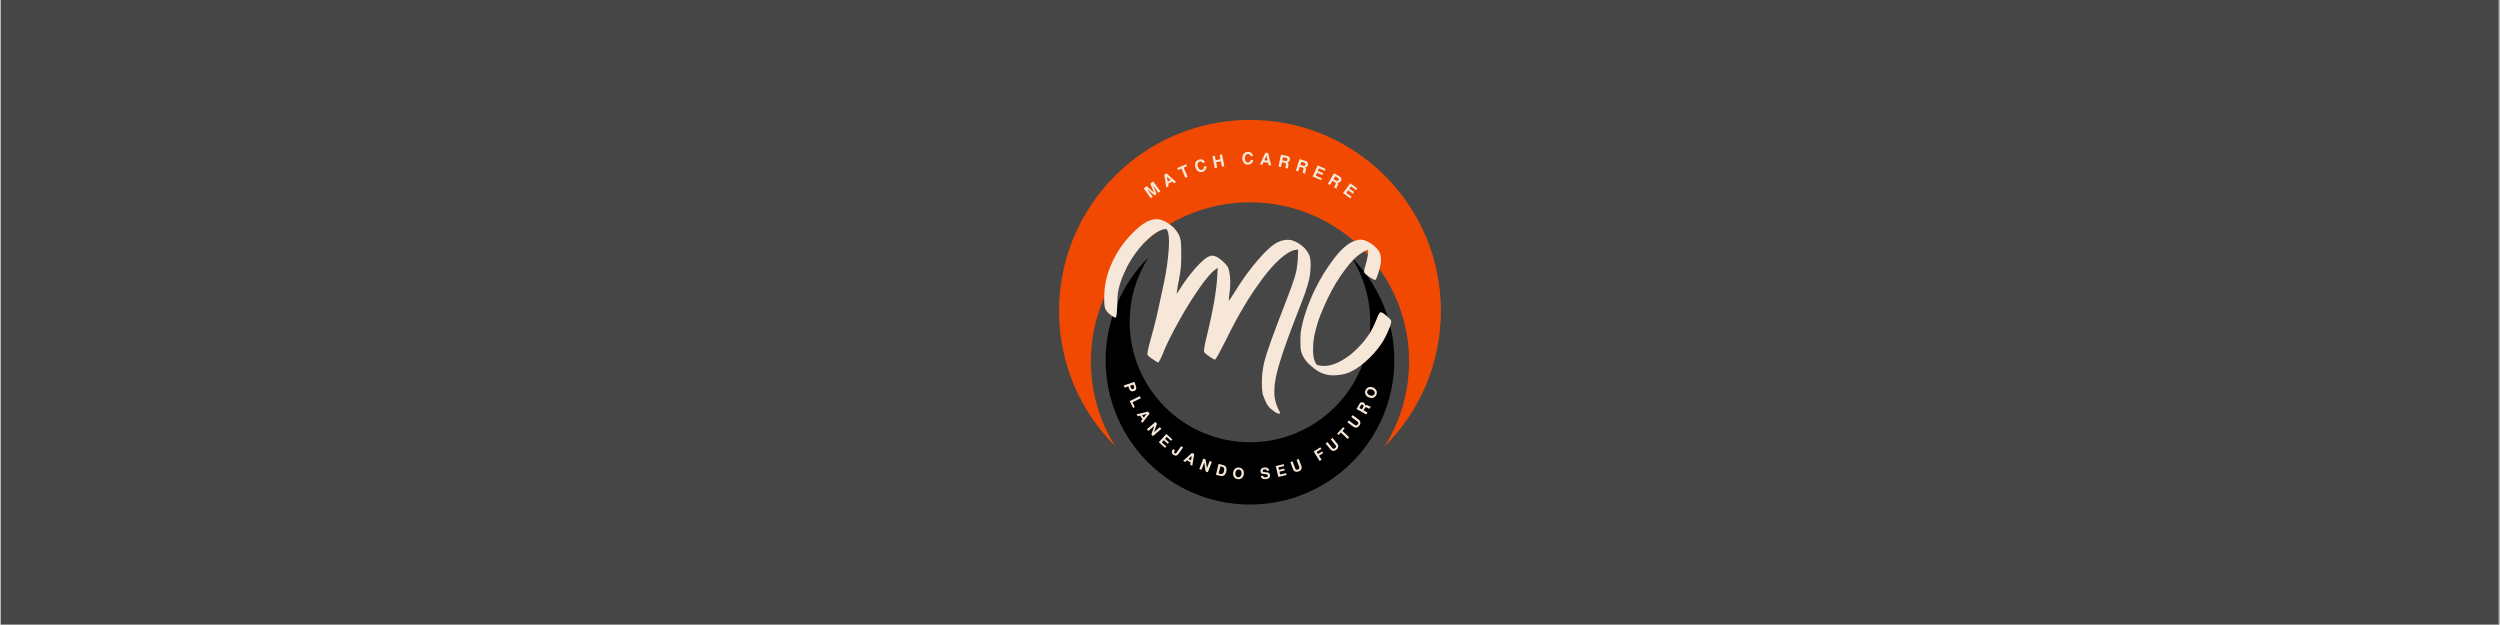 <svg xmlns="http://www.w3.org/2000/svg" xmlns:xlink="http://www.w3.org/1999/xlink" width="7559" zoomAndPan="magnify" viewBox="0 0 5669.25 1417.5" height="1889" preserveAspectRatio="xMidYMid meet" version="1.0"><rect x="0" y="0" width="5669.25" height="1417.5" fill="#333333" stroke="none"/><defs><g/><clipPath id="353c9e367a"><path d="M 0.625 0 L 5667.875 0 L 5667.875 1417 L 0.625 1417 Z M 0.625 0 " clip-rule="nonzero"/></clipPath><clipPath id="aa1ef3aa2d"><path d="M 2507 584 L 3163 584 L 3163 1144.898 L 2507 1144.898 Z M 2507 584 " clip-rule="nonzero"/></clipPath><clipPath id="3d977bc359"><path d="M 2401.207 272.168 L 3267.938 272.168 L 3267.938 1014 L 2401.207 1014 Z M 2401.207 272.168 " clip-rule="nonzero"/></clipPath></defs><g clip-path="url(#353c9e367a)"><path fill="#ffffff" d="M 0.625 0 L 5669.625 0 L 5669.625 1423.809 L 0.625 1423.809 Z M 0.625 0 " fill-opacity="1" fill-rule="nonzero"/><path fill="#ffffff" d="M 0.625 0 L 5668.125 0 L 5668.125 1417.062 L 0.625 1417.062 Z M 0.625 0 " fill-opacity="1" fill-rule="nonzero"/><path fill="#464646" d="M 0.625 0 L 5668.125 0 L 5668.125 1417.062 L 0.625 1417.062 Z M 0.625 0 " fill-opacity="1" fill-rule="nonzero"/></g><g clip-path="url(#aa1ef3aa2d)"><path fill="#000000" d="M 2834.57 1144.758 C 2653.707 1144.758 2507.086 998.047 2507.086 817.066 C 2507.086 726.152 2544.105 643.898 2603.863 584.539 C 2577.176 626.73 2561.672 676.703 2561.672 730.32 C 2561.672 881.141 2683.855 1003.395 2834.57 1003.395 C 2985.285 1003.395 3107.473 881.141 3107.473 730.32 C 3107.473 676.703 3091.969 626.73 3065.281 584.539 C 3125.039 643.898 3162.055 726.152 3162.055 817.066 C 3162.055 998.047 3015.438 1144.758 2834.57 1144.758 " fill-opacity="1" fill-rule="nonzero"/></g><g clip-path="url(#3d977bc359)"><path fill="#f14902" d="M 2834.57 272.055 C 2595.332 272.055 2401.395 466.117 2401.395 705.508 C 2401.395 825.762 2450.359 934.559 2529.402 1013.078 C 2494.105 957.273 2473.594 891.172 2473.594 820.246 C 2473.594 620.758 2635.211 459.035 2834.57 459.035 C 3033.934 459.035 3195.551 620.758 3195.551 820.246 C 3195.551 891.172 3175.039 957.273 3139.742 1013.078 C 3218.785 934.559 3267.746 825.762 3267.746 705.508 C 3267.746 466.117 3073.809 272.055 2834.57 272.055 " fill-opacity="1" fill-rule="nonzero"/></g><g fill="#f6e7d8" fill-opacity="1"><g transform="translate(2607.408, 451.116)"><g><path d="M -5.875 -22.188 L 6.641 -4.766 L 2.031 -1.453 L -14.047 -23.844 L -7.188 -28.781 L 9.656 -13.891 L 0.797 -34.516 L 7.734 -39.5 L 23.812 -17.109 L 19.219 -13.797 L 6.703 -31.219 L 15.25 -10.953 L 10.641 -7.641 Z M -5.875 -22.188 "/></g></g></g><g fill="#f6e7d8" fill-opacity="1"><g transform="translate(2644.045, 425.875)"><g><path d="M 13.844 -14.062 L 4.812 -9.031 L 5.906 -3.297 L 0.859 -0.484 L -3.984 -29.328 L 1.453 -32.359 L 23.188 -12.922 L 18.141 -10.109 Z M 10.188 -17.438 L 1.828 -25.109 L 3.922 -13.953 Z M 10.188 -17.438 "/></g></g></g><g fill="#f6e7d8" fill-opacity="1"><g transform="translate(2679.752, 406.897)"><g><path d="M 4.422 -26.703 L 13.391 -5.734 L 8.141 -3.484 L -0.828 -24.453 L -8.484 -21.172 L -10.359 -25.547 L 9.906 -34.219 L 11.781 -29.844 Z M 4.422 -26.703 "/></g></g></g><g fill="#f6e7d8" fill-opacity="1"><g transform="translate(2713.3, 393.17)"><g><path d="M 14.062 -23.438 C 13.883 -23.727 13.727 -23.973 13.594 -24.172 C 13.457 -24.379 13.234 -24.664 12.922 -25.031 C 12.617 -25.406 12.285 -25.703 11.922 -25.922 C 11.566 -26.141 11.145 -26.344 10.656 -26.531 C 10.176 -26.719 9.617 -26.801 8.984 -26.781 C 8.348 -26.758 7.676 -26.641 6.969 -26.422 C 4.832 -25.766 3.414 -24.426 2.719 -22.406 C 2.02 -20.383 2.117 -17.922 3.016 -15.016 C 3.91 -12.141 5.188 -10.078 6.844 -8.828 C 8.508 -7.586 10.383 -7.289 12.469 -7.938 C 14.156 -8.469 15.363 -9.348 16.094 -10.578 C 16.832 -11.816 17.023 -13.301 16.672 -15.031 L 21.969 -16.672 C 22.719 -13.609 22.348 -10.875 20.859 -8.469 C 19.379 -6.07 17.004 -4.367 13.734 -3.359 C 10.078 -2.223 6.797 -2.555 3.891 -4.359 C 0.984 -6.16 -1.117 -9.172 -2.422 -13.391 C -3.742 -17.66 -3.707 -21.367 -2.312 -24.516 C -0.914 -27.672 1.633 -29.82 5.344 -30.969 C 8.457 -31.938 11.266 -31.898 13.766 -30.859 C 16.273 -29.828 18.098 -27.883 19.234 -25.031 Z M 14.062 -23.438 "/></g></g></g><g fill="#f6e7d8" fill-opacity="1"><g transform="translate(2752.077, 381.905)"><g><path d="M 16.422 -15.891 L 5.703 -13.812 L 8.078 -1.562 L 2.516 -0.484 L -2.719 -27.547 L 2.844 -28.625 L 4.797 -18.484 L 15.5 -20.562 L 13.547 -30.703 L 19.141 -31.781 L 24.375 -4.719 L 18.797 -3.641 Z M 16.422 -15.891 "/></g></g></g><g fill="#f6e7d8" fill-opacity="1"><g transform="translate(2792.12, 375.12)"><g/></g></g><g fill="#f6e7d8" fill-opacity="1"><g transform="translate(2815.882, 372.862)"><g><path d="M 20.062 -18.562 C 19.977 -18.883 19.895 -19.164 19.812 -19.406 C 19.738 -19.645 19.609 -19.984 19.422 -20.422 C 19.234 -20.867 18.992 -21.242 18.703 -21.547 C 18.422 -21.859 18.07 -22.172 17.656 -22.484 C 17.25 -22.797 16.738 -23.031 16.125 -23.188 C 15.508 -23.352 14.828 -23.426 14.078 -23.406 C 11.848 -23.375 10.113 -22.488 8.875 -20.75 C 7.645 -19.008 7.055 -16.617 7.109 -13.578 C 7.16 -10.566 7.812 -8.227 9.062 -6.562 C 10.312 -4.906 12.023 -4.094 14.203 -4.125 C 15.973 -4.156 17.379 -4.66 18.422 -5.641 C 19.473 -6.617 20.066 -7.992 20.203 -9.766 L 25.75 -9.859 C 25.613 -6.703 24.5 -4.176 22.406 -2.281 C 20.312 -0.395 17.555 0.57 14.141 0.625 C 10.305 0.688 7.25 -0.551 4.969 -3.094 C 2.688 -5.645 1.508 -9.129 1.438 -13.547 C 1.363 -18.016 2.43 -21.562 4.641 -24.188 C 6.859 -26.82 9.91 -28.172 13.797 -28.234 C 17.055 -28.285 19.742 -27.461 21.859 -25.766 C 23.984 -24.066 25.191 -21.691 25.484 -18.641 Z M 20.062 -18.562 "/></g></g></g><g fill="#f6e7d8" fill-opacity="1"><g transform="translate(2856.263, 372.909)"><g><path d="M 19.375 -3.766 L 9.094 -4.719 L 6.734 0.625 L 0.984 0.094 L 13.281 -26.438 L 19.484 -25.859 L 26.438 2.453 L 20.672 1.922 Z M 18.25 -8.625 L 15.703 -19.672 L 11.109 -9.297 Z M 18.25 -8.625 "/></g></g></g><g fill="#f6e7d8" fill-opacity="1"><g transform="translate(2896.397, 377.36)"><g><path d="M 19.219 -0.922 C 19.363 -1.641 19.488 -2.207 19.594 -2.625 C 19.695 -3.039 19.781 -3.41 19.844 -3.734 C 20.07 -4.859 19.961 -5.734 19.516 -6.359 C 19.078 -6.984 18.266 -7.422 17.078 -7.672 L 10.703 -8.969 L 8.516 1.75 L 2.953 0.609 L 8.484 -26.391 L 22.953 -23.438 C 24.066 -23.207 25.031 -22.844 25.844 -22.344 C 26.656 -21.844 27.27 -21.289 27.688 -20.688 C 28.102 -20.082 28.414 -19.41 28.625 -18.672 C 28.832 -17.941 28.93 -17.254 28.922 -16.609 C 28.91 -15.961 28.836 -15.312 28.703 -14.656 C 28.035 -11.375 26.066 -9.461 22.797 -8.922 C 23.242 -8.598 23.594 -8.348 23.844 -8.172 C 24.094 -7.992 24.344 -7.754 24.594 -7.453 C 24.844 -7.16 25.02 -6.914 25.125 -6.719 C 25.227 -6.531 25.316 -6.219 25.391 -5.781 C 25.473 -5.344 25.504 -4.957 25.484 -4.625 C 25.473 -4.289 25.422 -3.758 25.328 -3.031 C 25.242 -2.312 25.141 -1.629 25.016 -0.984 C 24.898 -0.336 24.742 0.547 24.547 1.672 C 24.422 2.266 24.414 2.738 24.531 3.094 C 24.645 3.457 24.895 3.812 25.281 4.156 L 25.078 5.141 L 19.109 3.906 C 18.879 3.207 18.773 2.547 18.797 1.922 C 18.816 1.305 18.957 0.359 19.219 -0.922 Z M 23.031 -14.984 C 23.176 -15.703 23.207 -16.316 23.125 -16.828 C 23.039 -17.336 22.828 -17.75 22.484 -18.062 C 22.148 -18.375 21.781 -18.613 21.375 -18.781 C 20.969 -18.945 20.438 -19.098 19.781 -19.234 L 13.094 -20.594 L 11.656 -13.578 L 18.344 -12.219 C 18.988 -12.082 19.531 -12.008 19.969 -12 C 20.414 -11.988 20.848 -12.062 21.266 -12.219 C 21.691 -12.383 22.051 -12.695 22.344 -13.156 C 22.645 -13.613 22.875 -14.223 23.031 -14.984 Z M 23.031 -14.984 "/></g></g></g><g fill="#f6e7d8" fill-opacity="1"><g transform="translate(2935.806, 386.164)"><g><path d="M 19.203 1.188 C 19.43 0.477 19.613 -0.07 19.75 -0.469 C 19.895 -0.875 20.02 -1.234 20.125 -1.547 C 20.469 -2.641 20.457 -3.52 20.094 -4.188 C 19.727 -4.852 18.969 -5.375 17.812 -5.75 L 11.609 -7.75 L 8.266 2.656 L 2.875 0.922 L 11.312 -25.312 L 25.359 -20.781 C 26.441 -20.438 27.359 -19.973 28.109 -19.391 C 28.867 -18.805 29.422 -18.191 29.766 -17.547 C 30.117 -16.898 30.359 -16.203 30.484 -15.453 C 30.617 -14.703 30.645 -14 30.562 -13.344 C 30.477 -12.695 30.332 -12.055 30.125 -11.422 C 29.102 -8.242 26.941 -6.562 23.641 -6.375 C 24.035 -6 24.348 -5.707 24.578 -5.5 C 24.816 -5.301 25.047 -5.039 25.266 -4.719 C 25.484 -4.395 25.633 -4.133 25.719 -3.938 C 25.801 -3.75 25.852 -3.43 25.875 -2.984 C 25.906 -2.535 25.895 -2.145 25.844 -1.812 C 25.789 -1.488 25.68 -0.969 25.516 -0.25 C 25.359 0.457 25.18 1.117 24.984 1.734 C 24.797 2.359 24.539 3.227 24.219 4.344 C 24.039 4.914 23.984 5.383 24.047 5.75 C 24.109 6.125 24.316 6.504 24.672 6.891 L 24.359 7.844 L 18.562 5.969 C 18.426 5.25 18.398 4.582 18.484 3.969 C 18.566 3.352 18.805 2.426 19.203 1.188 Z M 24.516 -12.391 C 24.742 -13.086 24.844 -13.691 24.812 -14.203 C 24.789 -14.711 24.625 -15.145 24.312 -15.5 C 24.008 -15.852 23.664 -16.133 23.281 -16.344 C 22.895 -16.551 22.383 -16.758 21.75 -16.969 L 15.25 -19.062 L 13.062 -12.234 L 19.562 -10.141 C 20.188 -9.941 20.719 -9.812 21.156 -9.75 C 21.602 -9.695 22.047 -9.727 22.484 -9.844 C 22.93 -9.957 23.32 -10.223 23.656 -10.641 C 24 -11.066 24.285 -11.648 24.516 -12.391 Z M 24.516 -12.391 "/></g></g></g><g fill="#f6e7d8" fill-opacity="1"><g transform="translate(2974.033, 399.26)"><g><path d="M 12.734 -7.328 L 9.844 -0.828 L 23.469 5.219 L 21.547 9.562 L 2.734 1.219 L 13.922 -23.969 L 32.125 -15.891 L 30.203 -11.547 L 17.188 -17.328 L 14.656 -11.641 L 26.688 -6.297 L 24.766 -1.984 Z M 12.734 -7.328 "/></g></g></g><g fill="#f6e7d8" fill-opacity="1"><g transform="translate(3008.802, 415.406)"><g><path d="M 18.516 5.219 C 18.891 4.57 19.188 4.066 19.406 3.703 C 19.633 3.348 19.832 3.031 20 2.75 C 20.57 1.758 20.75 0.895 20.531 0.156 C 20.32 -0.582 19.691 -1.254 18.641 -1.859 L 13 -5.125 L 7.516 4.344 L 2.609 1.516 L 16.406 -22.344 L 29.188 -14.953 C 30.164 -14.391 30.961 -13.738 31.578 -13 C 32.191 -12.27 32.602 -11.551 32.812 -10.844 C 33.02 -10.133 33.102 -9.398 33.062 -8.641 C 33.031 -7.891 32.906 -7.203 32.688 -6.578 C 32.477 -5.961 32.207 -5.367 31.875 -4.797 C 30.195 -1.898 27.723 -0.707 24.453 -1.219 C 24.773 -0.77 25.023 -0.422 25.203 -0.172 C 25.379 0.066 25.539 0.363 25.688 0.719 C 25.844 1.082 25.938 1.367 25.969 1.578 C 26.008 1.797 25.992 2.125 25.922 2.562 C 25.859 3 25.766 3.375 25.641 3.688 C 25.516 4 25.297 4.484 24.984 5.141 C 24.68 5.805 24.375 6.422 24.062 6.984 C 23.75 7.555 23.312 8.352 22.75 9.375 C 22.445 9.895 22.289 10.344 22.281 10.719 C 22.281 11.094 22.406 11.504 22.656 11.953 L 22.156 12.812 L 16.875 9.766 C 16.895 9.023 17.008 8.363 17.219 7.781 C 17.438 7.195 17.867 6.344 18.516 5.219 Z M 26.578 -6.922 C 26.953 -7.555 27.18 -8.125 27.266 -8.625 C 27.348 -9.133 27.273 -9.594 27.047 -10 C 26.828 -10.406 26.551 -10.754 26.219 -11.047 C 25.883 -11.336 25.426 -11.648 24.844 -11.984 L 18.938 -15.406 L 15.344 -9.188 L 21.25 -5.766 C 21.82 -5.43 22.316 -5.191 22.734 -5.047 C 23.16 -4.898 23.602 -4.836 24.062 -4.859 C 24.52 -4.879 24.957 -5.062 25.375 -5.406 C 25.789 -5.75 26.191 -6.254 26.578 -6.922 Z M 26.578 -6.922 "/></g></g></g><g fill="#f6e7d8" fill-opacity="1"><g transform="translate(3043.393, 436.293)"><g><path d="M 14 -4.469 L 9.797 1.281 L 21.828 10.078 L 19.031 13.906 L 2.406 1.766 L 18.672 -20.484 L 34.766 -8.734 L 31.953 -4.906 L 20.453 -13.312 L 16.781 -8.281 L 27.406 -0.516 L 24.625 3.297 Z M 14 -4.469 "/></g></g></g><g fill="#f6e7d8" fill-opacity="1"><g transform="translate(2505.96, 851.548)"><g><path d="M 382.312 81.043 C 384.434 82.742 386.555 84.438 389.102 85.289 C 391.223 86.562 392.918 86.984 394.191 86.984 C 395.891 86.984 397.16 86.562 397.16 85.711 C 397.16 84.863 395.891 82.742 393.766 78.5 C 390.371 71.711 387.828 64.922 386.129 57.707 C 384.434 50.492 383.582 42.434 384.008 33.52 C 384.008 17.398 388.25 -3.82 396.312 -29.703 C 403.949 -55.16 416.258 -89.531 433.23 -133.234 C 437.473 -144.691 441.715 -154.875 445.109 -163.785 L 454.02 -187.547 C 458.266 -200.277 461.234 -210.461 462.93 -218.102 C 464.629 -225.738 465.477 -232.949 465.902 -240.59 C 465.902 -243.984 466.324 -247.379 466.324 -250.773 C 466.324 -258.41 465.477 -264.773 464.203 -269.867 C 462.082 -276.23 457.84 -282.598 451.898 -289.387 C 441.715 -298.719 431.957 -304.238 422.195 -306.781 C 412.438 -308.48 402.254 -307.207 391.645 -302.113 C 379.766 -296.176 364.914 -283.02 347.094 -262.23 C 328.848 -241.438 311.449 -217.25 294.477 -189.672 C 290.656 -183.73 287.262 -179.062 284.719 -174.82 C 282.172 -170.574 280.473 -168.879 280.473 -168.879 C 280.473 -168.879 280.473 -171 280.898 -174.395 C 280.898 -177.789 281.324 -181.609 282.172 -186.277 C 283.867 -198.156 284.293 -210.039 283.445 -221.918 C 282.598 -233.375 280.473 -241.438 277.93 -246.527 C 275.383 -250.773 270.715 -255.441 264.773 -260.531 C 258.836 -265.625 253.316 -269.02 248.227 -270.715 C 245.68 -271.562 243.559 -271.562 241.863 -271.562 C 239.738 -271.141 237.195 -270.289 233.801 -269.02 C 227.012 -265.625 216.828 -256.711 204.098 -242.285 C 190.941 -227.012 179.488 -211.734 169.727 -196.035 C 167.605 -192.641 165.91 -190.094 164.637 -188.398 C 162.938 -186.277 162.09 -185.426 162.09 -185.426 C 162.09 -185.426 162.516 -188.398 163.363 -193.914 C 164.211 -199.004 165.059 -205.793 166.758 -213.434 C 168.879 -224.039 170.574 -233.375 171.426 -241.438 C 172.273 -249.074 172.699 -259.684 172.699 -273.262 C 172.699 -288.535 172.273 -298.297 171.848 -302.965 C 171.426 -307.207 170.152 -312.297 168.031 -317.391 C 166.332 -320.359 164.637 -323.754 162.09 -327.148 C 159.543 -330.543 156.996 -333.09 155.301 -335.211 C 141.297 -347.941 128.145 -354.305 115.84 -354.305 C 114.141 -354.305 112.445 -353.883 111.172 -353.883 C 97.168 -352.184 81.043 -342 62.801 -323.332 C 43.281 -303.812 28.004 -282.172 16.973 -258.41 C 5.516 -234.648 -0.848 -210.461 -1.699 -186.277 C -2.121 -180.758 -2.121 -176.094 -2.121 -171.848 C -2.121 -164.211 -1.699 -158.695 -0.848 -154.875 C 0.426 -148.938 3.82 -143.844 9.758 -139.176 C 18.246 -132.387 22.914 -129.84 24.609 -131.539 C 25.883 -133.234 26.73 -142.148 27.582 -159.121 C 27.582 -171.426 28.004 -180.336 28.855 -186.277 C 29.703 -191.793 30.977 -198.582 33.52 -206.645 C 36.492 -216.828 40.309 -226.586 45.402 -236.77 C 49.645 -246.953 55.16 -256.289 61.102 -265.625 C 72.133 -282.598 84.016 -297.023 97.168 -309.328 C 109.898 -321.211 122.203 -328.848 133.66 -331.395 C 137.055 -331.816 139.176 -331.816 140.023 -331.395 C 140.449 -330.543 141.297 -328 142.996 -323.754 C 145.117 -315.27 145.543 -300.84 143.844 -280.473 C 142.148 -260.105 139.176 -238.043 134.508 -215.129 C 127.719 -183.73 122.203 -157.422 117.535 -136.207 C 112.445 -114.992 107.352 -95.895 102.684 -79.348 C 99.715 -68.316 97.594 -60.676 96.746 -55.586 C 95.895 -50.492 95.473 -47.098 96.32 -46.25 C 97.594 -44.129 101.414 -40.734 108.203 -36.492 C 114.992 -31.398 118.809 -29.277 120.508 -29.277 C 121.355 -29.277 122.203 -30.551 123.902 -33.945 C 125.598 -36.492 127.297 -40.309 128.992 -44.555 C 133.66 -56.859 139.602 -70.012 146.812 -84.438 C 153.602 -98.016 161.242 -112.02 169.305 -126.445 C 183.73 -152.754 199.004 -176.516 214.281 -198.582 C 229.555 -220.223 241.438 -234.223 250.773 -240.59 C 252.469 -241.863 254.168 -243.133 255.441 -243.984 L 254.168 -221.07 C 253.316 -205.793 250.773 -187.973 247.379 -166.758 C 243.559 -145.117 238.469 -121.781 232.527 -96.746 C 228.707 -81.469 226.16 -70.859 225.312 -64.496 C 224.039 -57.707 224.039 -53.887 224.891 -52.617 C 226.16 -50.492 229.98 -47.098 236.77 -42.434 C 243.559 -37.766 247.801 -35.645 249.5 -35.645 C 249.922 -35.645 252.469 -39.461 257.137 -47.523 C 261.379 -55.586 266.473 -65.344 272.414 -76.801 C 288.535 -109.898 302.965 -136.629 315.691 -157.422 C 327.574 -177.789 341.578 -198.582 357.277 -219.797 C 370.855 -238.043 384.434 -252.895 397.586 -264.773 C 410.316 -275.809 421.348 -282.598 430.258 -284.293 L 437.898 -285.566 C 437.473 -275.383 437.047 -267.746 437.047 -262.652 C 436.199 -253.316 435.352 -244.832 434.078 -237.617 C 432.379 -229.98 428.984 -218.523 423.469 -202.824 L 414.559 -179.062 C 411.164 -169.727 406.922 -159.121 402.254 -146.812 C 395.039 -128.57 389.102 -112.445 384.008 -98.867 C 378.918 -85.289 374.672 -73.406 371.277 -63.223 C 364.488 -43.703 360.246 -28.855 358.551 -17.82 C 356.426 -6.789 355.578 4.668 355.578 16.125 C 355.578 27.156 356.004 34.371 356.852 38.613 C 357.277 42.855 358.973 47.523 361.52 53.465 C 364.488 61.102 367.461 66.617 370.004 69.59 C 372.129 72.984 376.371 76.801 382.312 81.043 Z M 382.312 81.043 "/></g></g></g><g fill="#f6e7d8" fill-opacity="1"><g transform="translate(2948.944, 851.548)"><g><path d="M 65.77 -0.426 C 68.316 0 71.711 0 75.105 0 C 78.922 0 83.168 0 87.832 -0.848 C 95.473 -1.699 102.684 -3.395 109.051 -5.941 C 120.93 -10.609 134.086 -19.094 147.664 -30.977 C 161.242 -42.855 173.121 -56.012 183.305 -70.859 C 188.398 -78.074 193.488 -87.41 198.582 -99.289 C 203.672 -110.746 206.219 -118.387 206.219 -122.629 C 206.219 -125.176 202.398 -128.992 195.609 -134.934 C 188.82 -140.875 184.152 -143.418 181.609 -142.996 C 180.758 -142.996 179.488 -141.723 178.215 -139.176 C 176.516 -136.629 175.242 -133.234 173.969 -129.84 C 169.727 -118.809 165.059 -108.625 159.121 -98.441 C 152.754 -88.258 145.965 -78.922 138.328 -70.438 C 123.902 -54.312 108.625 -41.582 92.078 -32.672 C 75.105 -23.336 59.406 -19.52 44.977 -22.066 C 40.734 -22.488 38.188 -23.336 36.914 -24.609 C 35.645 -25.461 33.945 -28.43 32.25 -33.098 C 29.703 -39.887 28.43 -49.223 28.855 -61.949 C 28.855 -74.254 30.551 -86.562 33.52 -98.441 C 36.492 -110.746 40.309 -123.477 45.402 -136.629 C 50.492 -149.359 56.012 -162.516 62.375 -175.242 C 73.832 -199.004 86.562 -220.223 100.988 -239.316 C 114.992 -258.41 128.145 -271.562 140.875 -278.777 C 143.418 -280.473 145.965 -281.746 148.512 -283.02 C 151.059 -283.867 152.332 -284.719 153.18 -284.719 C 154.027 -284.719 154.027 -280.898 153.18 -273.262 C 151.906 -265.199 150.207 -257.137 147.664 -249.5 C 145.965 -243.559 144.691 -239.316 144.691 -237.195 C 144.27 -234.648 144.691 -232.949 145.965 -232.102 C 147.664 -229.555 151.48 -226.586 157.848 -222.344 C 164.211 -218.102 168.031 -216.402 169.727 -216.402 C 171.426 -216.402 173.547 -221.496 176.941 -232.102 C 180.336 -242.285 182.031 -251.195 182.883 -258.836 C 183.305 -267.32 182.031 -274.957 178.637 -280.898 C 175.242 -286.84 169.305 -292.781 160.816 -298.719 C 152.332 -304.238 145.117 -307.207 138.754 -307.633 C 137.902 -307.633 137.48 -308.055 136.629 -308.055 C 130.691 -307.633 123.902 -305.508 116.262 -302.113 C 103.109 -295.324 89.105 -282.172 74.254 -262.23 C 58.98 -241.863 44.977 -219.371 33.098 -194.762 C 26.309 -181.184 20.793 -167.605 15.699 -154.027 C 10.609 -139.602 6.363 -126.023 3.82 -113.293 C 1.273 -103.957 0 -92.926 0 -80.621 L 0 -75.527 C 0 -65.77 0.426 -58.133 2.121 -53.039 C 5.516 -40.734 14.004 -29.277 26.73 -19.094 C 39.461 -8.062 52.617 -2.121 65.77 -0.426 Z M 65.77 -0.426 "/></g></g></g><g fill="#f6e7d8" fill-opacity="1"><g transform="translate(2547.433, 872.086)"><g><path d="M 11.141 4.531 L 2.562 7.469 L 0.859 2.516 L 24.922 -5.734 L 28.562 4.875 C 29.414 7.383 29.43 9.531 28.609 11.312 C 27.785 13.094 26.16 14.395 23.734 15.219 C 21.297 16.062 19.125 16.066 17.219 15.234 C 15.32 14.41 14 12.898 13.25 10.703 Z M 15.297 3.109 L 16.875 7.719 C 17.32 9.039 17.938 9.914 18.719 10.344 C 19.508 10.77 20.52 10.773 21.75 10.359 C 23 9.93 23.805 9.301 24.172 8.469 C 24.547 7.645 24.508 6.57 24.062 5.25 L 22.484 0.641 Z M 15.297 3.109 "/></g></g></g><g fill="#f6e7d8" fill-opacity="1"><g transform="translate(2560.524, 907.407)"><g><path d="M 26.391 -3.875 L 7.438 5.312 L 12.734 16.266 L 8.797 18.172 L 1.219 2.516 L 24.109 -8.578 Z M 26.391 -3.875 "/></g></g></g><g fill="#f6e7d8" fill-opacity="1"><g transform="translate(2576.809, 939.236)"><g><path d="M 13.781 11.875 L 8.594 3.875 L 3.391 5.234 L 0.5 0.766 L 26.766 -5.5 L 29.891 -0.656 L 13.344 20.562 L 10.422 16.078 Z M 16.703 8.297 L 23.25 0.125 L 13.094 2.734 Z M 16.703 8.297 "/></g></g></g><g fill="#f6e7d8" fill-opacity="1"><g transform="translate(2599.194, 972.013)"><g><path d="M 11.562 13.547 L 18.297 -5.625 L 4.922 5.781 L 1.531 1.797 L 20.891 -14.703 L 24.391 -10.609 L 17.75 8.266 L 30.922 -2.953 L 34.328 1.047 L 14.969 17.547 Z M 11.562 13.547 "/></g></g></g><g fill="#f6e7d8" fill-opacity="1"><g transform="translate(2625.663, 1001.547)"><g><path d="M 13.281 -2.734 L 8.859 2.141 L 19.047 11.391 L 16.109 14.625 L 2.031 1.844 L 19.125 -16.984 L 32.75 -4.625 L 29.812 -1.391 L 20.078 -10.219 L 16.219 -5.969 L 25.219 2.203 L 22.281 5.438 Z M 13.281 -2.734 "/></g></g></g><g fill="#f6e7d8" fill-opacity="1"><g transform="translate(2654.17, 1026.12)"><g><path d="M 6.688 5.766 C 6.082 5.328 5.535 4.848 5.047 4.328 C 4.555 3.805 4.117 3.191 3.734 2.484 C 3.348 1.785 3.109 1.055 3.016 0.297 C 2.922 -0.461 3 -1.312 3.25 -2.25 C 3.508 -3.195 3.984 -4.156 4.672 -5.125 L 6.141 -7.188 L 10.406 -4.156 L 8.984 -2.156 C 8.305 -1.219 7.992 -0.41 8.047 0.266 C 8.109 0.941 8.547 1.57 9.359 2.156 C 10.109 2.688 10.828 2.891 11.516 2.766 C 12.211 2.641 12.836 2.188 13.391 1.406 L 24.312 -13.922 L 28.562 -10.875 L 17.641 4.453 C 16.266 6.379 14.625 7.453 12.719 7.672 C 10.812 7.898 8.801 7.266 6.688 5.766 Z M 6.688 5.766 "/></g></g></g><g fill="#f6e7d8" fill-opacity="1"><g transform="translate(2682.097, 1045.175)"><g><path d="M 17.781 3.859 L 9.406 -0.688 L 5.469 2.984 L 0.797 0.438 L 20.891 -17.578 L 25.969 -14.828 L 21.531 11.719 L 16.828 9.156 Z M 18.641 -0.672 L 20.5 -10.984 L 12.828 -3.844 Z M 18.641 -0.672 "/></g></g></g><g fill="#f6e7d8" fill-opacity="1"><g transform="translate(2717.403, 1063.31)"><g><path d="M 16.625 6.406 L 13.406 -13.672 L 7.094 2.734 L 2.203 0.844 L 11.344 -22.891 L 16.375 -20.953 L 19.547 -1.188 L 25.766 -17.328 L 30.656 -15.453 L 21.516 8.281 Z M 16.625 6.406 "/></g></g></g><g fill="#f6e7d8" fill-opacity="1"><g transform="translate(2754.773, 1076.684)"><g><path d="M 2.609 0.625 L 8.578 -24.109 L 18.234 -21.766 C 20.117 -21.316 21.625 -20.711 22.75 -19.953 C 23.883 -19.203 24.754 -18.234 25.359 -17.047 C 26.785 -14.141 27.023 -10.727 26.078 -6.812 C 25.117 -2.844 23.352 0.07 20.781 1.938 C 19.695 2.75 18.477 3.234 17.125 3.391 C 15.77 3.555 14.148 3.414 12.266 2.969 Z M 8.719 -2.391 L 13.297 -1.281 C 17.109 -0.363 19.66 -2.598 20.953 -7.984 C 22.266 -13.41 21.016 -16.582 17.203 -17.5 L 12.625 -18.609 Z M 8.719 -2.391 "/></g></g></g><g fill="#f6e7d8" fill-opacity="1"><g transform="translate(2793.596, 1085.115)"><g><path d="M 3.453 -5.312 C 2.672 -7.414 2.41 -9.742 2.672 -12.297 C 2.93 -14.859 3.66 -17.086 4.859 -18.984 C 6.055 -20.891 7.633 -22.316 9.594 -23.266 C 11.562 -24.211 13.75 -24.562 16.156 -24.312 C 19.832 -23.938 22.664 -22.398 24.656 -19.703 C 26.645 -17.004 27.43 -13.645 27.016 -9.625 C 26.828 -7.812 26.367 -6.141 25.641 -4.609 C 24.922 -3.078 23.984 -1.773 22.828 -0.703 C 21.672 0.359 20.285 1.156 18.672 1.688 C 17.066 2.219 15.332 2.383 13.469 2.188 C 11.039 1.938 8.957 1.148 7.219 -0.172 C 5.488 -1.504 4.234 -3.219 3.453 -5.312 Z M 15.734 -19.891 C 13.641 -20.098 11.875 -19.461 10.438 -17.984 C 9 -16.504 8.145 -14.438 7.875 -11.781 C 7.602 -9.133 8.02 -6.941 9.125 -5.203 C 10.227 -3.461 11.828 -2.488 13.922 -2.281 C 16.004 -2.062 17.773 -2.68 19.234 -4.141 C 20.691 -5.598 21.551 -7.613 21.812 -10.188 C 22.094 -12.926 21.688 -15.172 20.594 -16.922 C 19.5 -18.68 17.879 -19.672 15.734 -19.891 Z M 15.734 -19.891 "/></g></g></g><g fill="#f6e7d8" fill-opacity="1"><g transform="translate(2834.891, 1088.121)"><g/></g></g><g fill="#f6e7d8" fill-opacity="1"><g transform="translate(2858.818, 1087.617)"><g><path d="M 19.156 -19.828 L 14.312 -19.312 C 14.094 -20.594 13.5 -21.52 12.531 -22.094 C 11.562 -22.664 10.25 -22.863 8.594 -22.688 C 7.258 -22.551 6.223 -22.16 5.484 -21.516 C 4.754 -20.867 4.441 -20.062 4.547 -19.094 C 4.648 -18.188 5.055 -17.539 5.766 -17.156 C 6.484 -16.77 7.797 -16.488 9.703 -16.312 L 13.719 -15.984 C 16.113 -15.773 17.898 -15.176 19.078 -14.188 C 20.266 -13.195 20.961 -11.711 21.172 -9.734 C 21.453 -7.172 20.75 -5.066 19.062 -3.422 C 17.383 -1.785 14.914 -0.789 11.656 -0.438 C 8.438 -0.094 5.852 -0.539 3.906 -1.781 C 1.957 -3.031 0.758 -4.992 0.312 -7.672 L 5.359 -8.203 C 5.586 -6.867 6.227 -5.895 7.281 -5.281 C 8.332 -4.664 9.742 -4.453 11.516 -4.641 C 13.086 -4.805 14.297 -5.234 15.141 -5.922 C 15.992 -6.617 16.363 -7.5 16.25 -8.562 C 16.133 -9.582 15.691 -10.328 14.922 -10.797 C 14.148 -11.273 12.879 -11.594 11.109 -11.75 L 7.484 -12.062 C 4.867 -12.281 2.961 -12.852 1.766 -13.781 C 0.566 -14.707 -0.133 -16.145 -0.344 -18.094 C -0.602 -20.551 0.023 -22.551 1.547 -24.094 C 3.078 -25.633 5.359 -26.566 8.391 -26.891 C 8.992 -26.953 9.586 -26.984 10.172 -26.984 C 10.766 -26.992 11.406 -26.957 12.094 -26.875 C 12.789 -26.789 13.441 -26.656 14.047 -26.469 C 14.66 -26.281 15.258 -26.004 15.844 -25.641 C 16.426 -25.273 16.941 -24.832 17.391 -24.312 C 17.836 -23.801 18.219 -23.16 18.531 -22.391 C 18.844 -21.629 19.051 -20.773 19.156 -19.828 Z M 19.156 -19.828 "/></g></g></g><g fill="#f6e7d8" fill-opacity="1"><g transform="translate(2896.207, 1082.717)"><g><path d="M 5.281 -12.484 L 6.781 -6.094 L 20.188 -9.25 L 21.188 -4.984 L 2.672 -0.625 L -3.141 -25.391 L 14.766 -29.594 L 15.766 -25.328 L 2.969 -22.328 L 4.281 -16.734 L 16.125 -19.516 L 17.125 -15.266 Z M 5.281 -12.484 "/></g></g></g><g fill="#f6e7d8" fill-opacity="1"><g transform="translate(2932.744, 1073.25)"><g><path d="M 12.219 -3.719 C 11.352 -3.395 10.477 -3.148 9.594 -2.984 C 8.719 -2.828 7.773 -2.785 6.766 -2.859 C 5.766 -2.941 4.832 -3.164 3.969 -3.531 C 3.113 -3.906 2.297 -4.52 1.516 -5.375 C 0.734 -6.238 0.102 -7.312 -0.375 -8.594 L -6.438 -24.766 L -1.531 -26.594 L 4.531 -10.422 C 5.062 -8.984 5.82 -8.062 6.812 -7.656 C 7.812 -7.25 9.086 -7.336 10.641 -7.922 C 12.16 -8.492 13.164 -9.266 13.656 -10.234 C 14.156 -11.203 14.141 -12.398 13.609 -13.828 L 7.547 -30 L 12.422 -31.828 L 18.484 -15.656 C 18.961 -14.375 19.188 -13.148 19.156 -11.984 C 19.133 -10.828 18.922 -9.828 18.516 -8.984 C 18.117 -8.141 17.566 -7.359 16.859 -6.641 C 16.16 -5.922 15.426 -5.332 14.656 -4.875 C 13.895 -4.426 13.082 -4.039 12.219 -3.719 Z M 12.219 -3.719 "/></g></g></g><g fill="#f6e7d8" fill-opacity="1"><g transform="translate(2969.239, 1058.357)"><g/></g></g><g fill="#f6e7d8" fill-opacity="1"><g transform="translate(2990.435, 1047.317)"><g><path d="M 0.781 -13.438 L 6.609 -4.156 L 2.188 -1.375 L -11.344 -22.922 L 3.781 -32.422 L 6.109 -28.719 L -4.594 -22 L -1.531 -17.125 L 7.891 -23.031 L 10.203 -19.344 Z M 0.781 -13.438 "/></g></g></g><g fill="#f6e7d8" fill-opacity="1"><g transform="translate(3020.297, 1027.652)"><g><path d="M 10.375 -7.453 C 9.656 -6.867 8.906 -6.359 8.125 -5.922 C 7.344 -5.484 6.461 -5.141 5.484 -4.891 C 4.504 -4.641 3.551 -4.551 2.625 -4.625 C 1.695 -4.695 0.727 -5.016 -0.281 -5.578 C -1.301 -6.148 -2.242 -6.961 -3.109 -8.016 L -14.031 -21.391 L -9.984 -24.688 L 0.938 -11.312 C 1.906 -10.125 2.926 -9.5 4 -9.438 C 5.082 -9.383 6.266 -9.879 7.547 -10.922 C 8.805 -11.953 9.508 -13.004 9.656 -14.078 C 9.801 -15.148 9.395 -16.273 8.438 -17.453 L -2.484 -30.828 L 1.562 -34.125 L 12.484 -20.75 C 13.348 -19.695 13.953 -18.613 14.297 -17.5 C 14.648 -16.383 14.77 -15.363 14.656 -14.438 C 14.539 -13.52 14.266 -12.609 13.828 -11.703 C 13.398 -10.805 12.895 -10.02 12.312 -9.344 C 11.727 -8.664 11.082 -8.035 10.375 -7.453 Z M 10.375 -7.453 "/></g></g></g><g fill="#f6e7d8" fill-opacity="1"><g transform="translate(3050.325, 1001.802)"><g><path d="M -5.969 -24.266 L 9.281 -9.734 L 5.641 -5.922 L -9.609 -20.453 L -14.922 -14.875 L -18.078 -17.891 L -4.016 -32.625 L -0.859 -29.609 Z M -5.969 -24.266 "/></g></g></g><g fill="#f6e7d8" fill-opacity="1"><g transform="translate(3074.433, 975.398)"><g><path d="M 8.234 -9.781 C 7.68 -9.031 7.078 -8.348 6.422 -7.734 C 5.773 -7.117 5.004 -6.566 4.109 -6.078 C 3.223 -5.598 2.32 -5.281 1.406 -5.125 C 0.488 -4.969 -0.531 -5.035 -1.656 -5.328 C -2.781 -5.629 -3.891 -6.188 -4.984 -7 L -18.859 -17.281 L -15.734 -21.484 L -1.859 -11.203 C -0.629 -10.297 0.508 -9.941 1.562 -10.141 C 2.613 -10.336 3.633 -11.102 4.625 -12.438 C 5.582 -13.738 6.004 -14.926 5.891 -16 C 5.773 -17.082 5.109 -18.078 3.891 -18.984 L -9.984 -29.266 L -6.875 -33.469 L 7 -23.188 C 8.094 -22.375 8.941 -21.473 9.547 -20.484 C 10.16 -19.492 10.523 -18.535 10.641 -17.609 C 10.766 -16.68 10.727 -15.727 10.531 -14.75 C 10.344 -13.77 10.047 -12.879 9.641 -12.078 C 9.242 -11.285 8.773 -10.52 8.234 -9.781 Z M 8.234 -9.781 "/></g></g></g><g fill="#f6e7d8" fill-opacity="1"><g transform="translate(3097.282, 942.943)"><g><path d="M 4.516 -17.172 C 3.91 -17.504 3.441 -17.77 3.109 -17.969 C 2.773 -18.176 2.477 -18.352 2.219 -18.5 C 1.281 -19.008 0.477 -19.16 -0.188 -18.953 C -0.863 -18.742 -1.473 -18.145 -2.016 -17.156 L -4.938 -11.906 L 3.891 -7.016 L 1.359 -2.453 L -20.891 -14.797 L -14.297 -26.688 C -13.785 -27.602 -13.195 -28.348 -12.531 -28.922 C -11.875 -29.504 -11.219 -29.895 -10.562 -30.094 C -9.914 -30.301 -9.238 -30.395 -8.531 -30.375 C -7.82 -30.352 -7.18 -30.25 -6.609 -30.062 C -6.035 -29.875 -5.484 -29.629 -4.953 -29.328 C -2.254 -27.836 -1.113 -25.578 -1.531 -22.547 C -1.125 -22.859 -0.805 -23.098 -0.578 -23.266 C -0.359 -23.43 -0.086 -23.586 0.234 -23.734 C 0.566 -23.879 0.832 -23.969 1.031 -24 C 1.227 -24.039 1.531 -24.031 1.938 -23.969 C 2.344 -23.914 2.688 -23.832 2.969 -23.719 C 3.258 -23.613 3.711 -23.426 4.328 -23.156 C 4.953 -22.883 5.531 -22.602 6.062 -22.312 C 6.594 -22.031 7.332 -21.645 8.281 -21.156 C 8.77 -20.883 9.18 -20.742 9.516 -20.734 C 9.859 -20.734 10.238 -20.859 10.656 -21.109 L 11.469 -20.656 L 8.734 -15.734 C 8.055 -15.742 7.445 -15.836 6.906 -16.016 C 6.363 -16.203 5.566 -16.586 4.516 -17.172 Z M -6.828 -24.406 C -7.422 -24.738 -7.953 -24.938 -8.422 -25 C -8.898 -25.07 -9.32 -25.004 -9.688 -24.797 C -10.051 -24.598 -10.363 -24.336 -10.625 -24.016 C -10.895 -23.703 -11.18 -23.273 -11.484 -22.734 L -14.531 -17.234 L -8.734 -14.016 L -5.688 -19.516 C -5.383 -20.055 -5.164 -20.523 -5.031 -20.922 C -4.906 -21.316 -4.852 -21.719 -4.875 -22.125 C -4.906 -22.539 -5.082 -22.938 -5.406 -23.312 C -5.727 -23.695 -6.203 -24.062 -6.828 -24.406 Z M -6.828 -24.406 "/></g></g></g><g fill="#f6e7d8" fill-opacity="1"><g transform="translate(3115.75, 907.764)"><g><path d="M -4.203 -4.734 C -6.441 -4.547 -8.758 -4.914 -11.156 -5.844 C -13.551 -6.781 -15.504 -8.078 -17.016 -9.734 C -18.535 -11.398 -19.488 -13.305 -19.875 -15.453 C -20.258 -17.598 -20.016 -19.801 -19.141 -22.062 C -17.797 -25.5 -15.555 -27.816 -12.422 -29.016 C -9.285 -30.211 -5.836 -30.07 -2.078 -28.594 C -0.379 -27.938 1.102 -27.051 2.375 -25.938 C 3.656 -24.832 4.66 -23.582 5.391 -22.188 C 6.129 -20.789 6.535 -19.242 6.609 -17.547 C 6.691 -15.859 6.391 -14.141 5.703 -12.391 C 4.816 -10.109 3.5 -8.312 1.75 -7 C 0.008 -5.688 -1.973 -4.93 -4.203 -4.734 Z M -14.969 -20.469 C -15.727 -18.508 -15.586 -16.641 -14.547 -14.859 C -13.504 -13.078 -11.738 -11.695 -9.25 -10.719 C -6.781 -9.758 -4.555 -9.582 -2.578 -10.188 C -0.609 -10.789 0.754 -12.07 1.516 -14.031 C 2.273 -15.977 2.145 -17.848 1.125 -19.641 C 0.113 -21.43 -1.594 -22.797 -4 -23.734 C -6.57 -24.734 -8.844 -24.941 -10.812 -24.359 C -12.789 -23.773 -14.176 -22.477 -14.969 -20.469 Z M -14.969 -20.469 "/></g></g></g></svg>